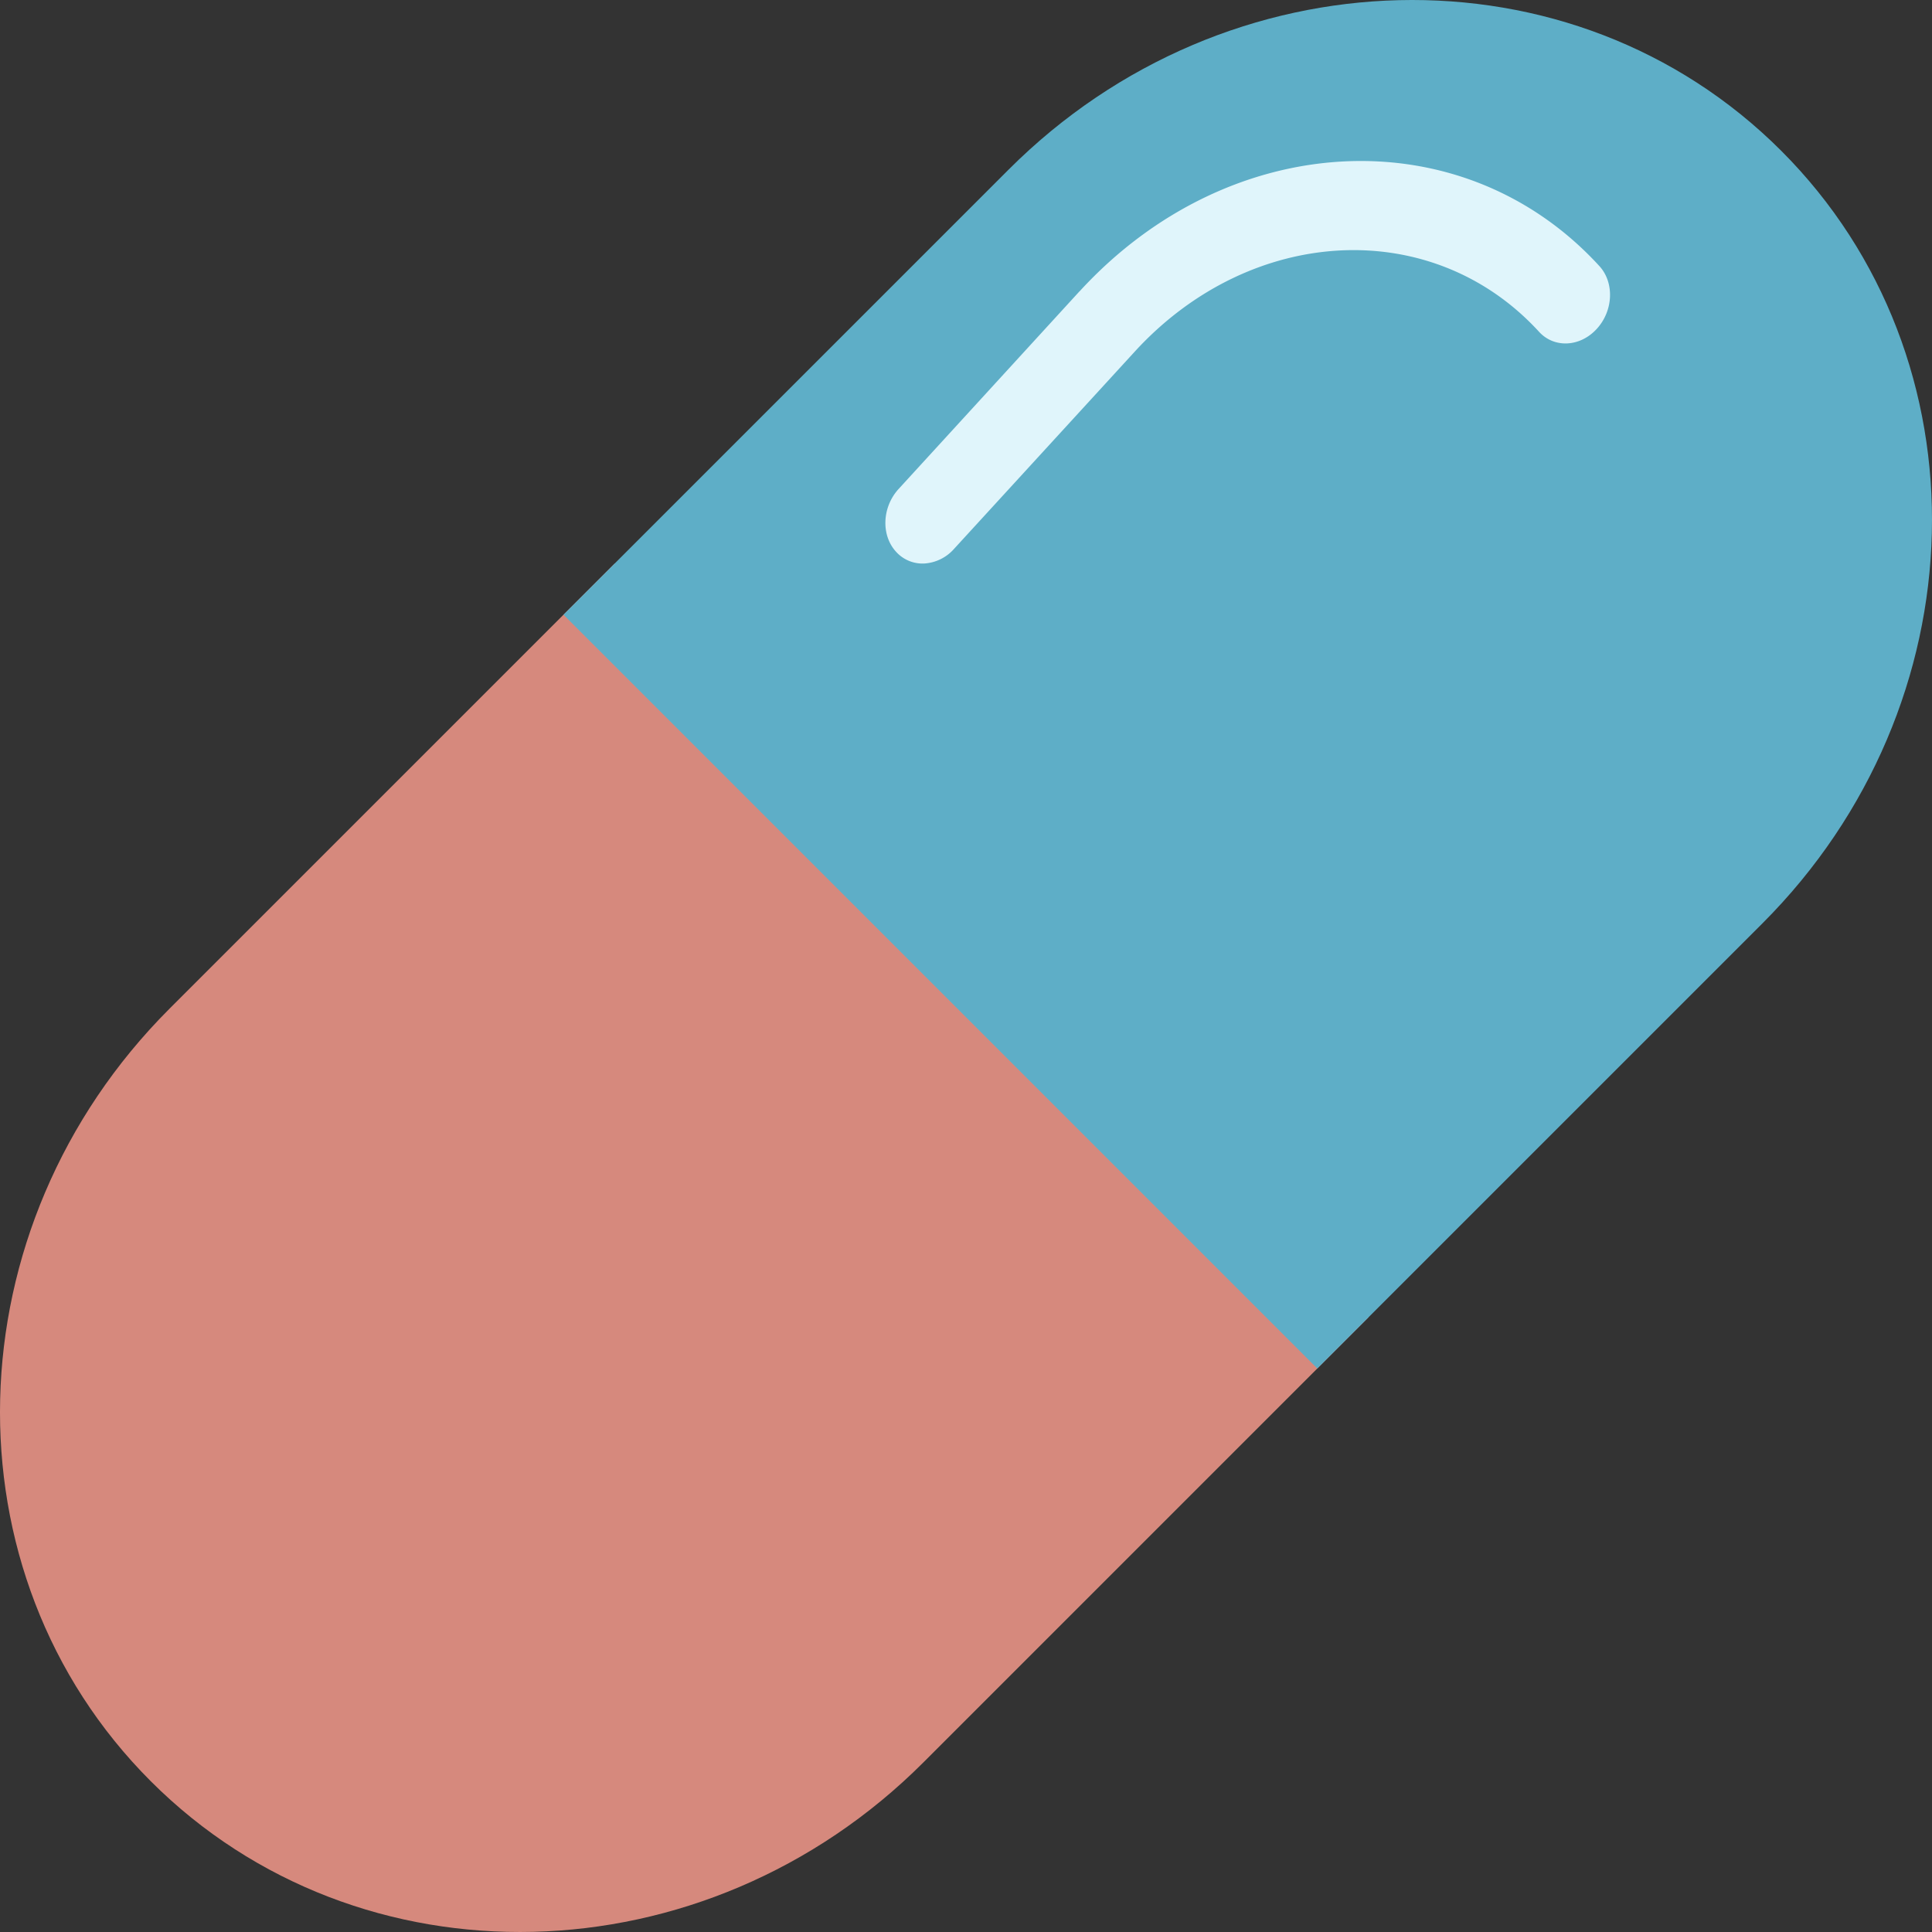 <svg xmlns="http://www.w3.org/2000/svg" width="24" height="24" viewBox="0 0 24 24">
    <rect x="0" y="0" width="24" height="24" fill="#333333" stroke="none"/>
    <g fill="none" fill-rule="evenodd">
        <path fill="#D6897D" d="M1.873 22.127c-2.586-2.586-2.481-6.883.233-9.597L7.636 7 17 16.364l-5.53 5.53c-2.714 2.714-7.011 2.819-9.597.233z"/>
        <path fill="#5EAEC7" d="M22.127 1.873c2.586 2.586 2.481 6.883-.233 9.597L16.364 17 7 7.636l5.53-5.53c2.714-2.714 7.011-2.819 9.597-.233z"/>
        <path fill="#E0F5FB" fill-rule="nonzero" d="M13.411 3.619c1.86-2.029 4.757-2.17 6.456-.315.19.206.175.557-.032.782-.207.226-.528.242-.717.035-1.322-1.443-3.574-1.332-5.02.245L11.85 6.82a.538.538 0 0 1-.366.18.442.442 0 0 1-.352-.145c-.19-.206-.175-.557.032-.782l2.246-2.454z"/>
    </g>
</svg>
